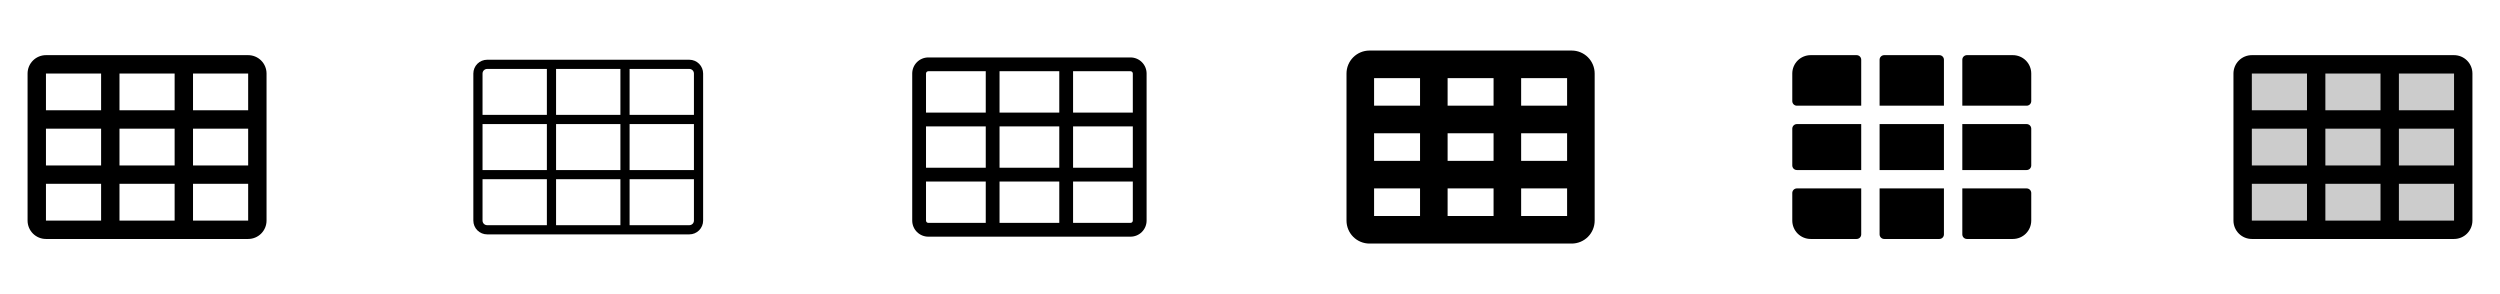 <svg width="272" height="32" viewBox="0 0 272 32" fill="none" xmlns="http://www.w3.org/2000/svg">
<g clip-path="url(#clip0_17_14309)">
<path d="M27 6H5C4.47 6 3.961 6.211 3.586 6.586C3.211 6.961 3 7.47 3 8V24C3 24.53 3.211 25.039 3.586 25.414C3.961 25.789 4.47 26 5 26H27C27.53 26 28.039 25.789 28.414 25.414C28.789 25.039 29 24.53 29 24V8C29 7.47 28.789 6.961 28.414 6.586C28.039 6.211 27.53 6 27 6ZM13 18V14H19V18H13ZM19 20V24H13V20H19ZM5 14H11V18H5V14ZM13 12V8H19V12H13ZM21 14H27V18H21V14ZM27 12H21V8H27V12ZM11 8V12H5V8H11ZM5 20H11V24H5V20ZM27 24H21V20H27V24Z" fill="currentColor"/>
<path d="M75 6.5H53C52.602 6.5 52.221 6.658 51.939 6.939C51.658 7.221 51.5 7.602 51.5 8V24C51.5 24.398 51.658 24.779 51.939 25.061C52.221 25.342 52.602 25.5 53 25.5H75C75.398 25.5 75.779 25.342 76.061 25.061C76.342 24.779 76.5 24.398 76.5 24V8C76.5 7.602 76.342 7.221 76.061 6.939C75.779 6.658 75.398 6.5 75 6.5ZM60.5 18.5V13.5H67.5V18.5H60.5ZM67.5 19.5V24.5H60.5V19.5H67.5ZM52.5 13.5H59.5V18.5H52.5V13.5ZM60.5 12.5V7.5H67.5V12.5H60.5ZM68.5 13.5H75.5V18.5H68.5V13.5ZM75.5 8V12.5H68.5V7.5H75C75.133 7.5 75.26 7.553 75.354 7.646C75.447 7.74 75.5 7.867 75.5 8ZM53 7.5H59.5V12.5H52.5V8C52.5 7.867 52.553 7.74 52.646 7.646C52.74 7.553 52.867 7.5 53 7.5ZM52.5 24V19.5H59.5V24.5H53C52.867 24.5 52.74 24.447 52.646 24.354C52.553 24.26 52.5 24.133 52.5 24ZM75 24.5H68.5V19.5H75.5V24C75.5 24.133 75.447 24.26 75.354 24.354C75.26 24.447 75.133 24.5 75 24.5Z" fill="currentColor"/>
<path d="M123 6.25H101C100.536 6.25 100.091 6.434 99.763 6.763C99.434 7.091 99.25 7.536 99.25 8V24C99.25 24.464 99.434 24.909 99.763 25.237C100.091 25.566 100.536 25.75 101 25.75H123C123.464 25.75 123.909 25.566 124.237 25.237C124.566 24.909 124.75 24.464 124.75 24V8C124.75 7.536 124.566 7.091 124.237 6.763C123.909 6.434 123.464 6.25 123 6.25ZM108.75 18.25V13.75H115.25V18.25H108.75ZM115.25 19.75V24.25H108.75V19.75H115.25ZM100.75 13.75H107.25V18.25H100.75V13.75ZM108.75 12.25V7.75H115.25V12.25H108.75ZM116.75 13.75H123.25V18.25H116.75V13.75ZM123.25 8V12.25H116.75V7.75H123C123.066 7.75 123.13 7.776 123.177 7.823C123.224 7.87 123.25 7.934 123.25 8ZM101 7.75H107.25V12.25H100.75V8C100.75 7.934 100.776 7.87 100.823 7.823C100.87 7.776 100.934 7.75 101 7.75ZM100.75 24V19.75H107.25V24.25H101C100.934 24.25 100.87 24.224 100.823 24.177C100.776 24.13 100.75 24.066 100.75 24ZM123 24.25H116.75V19.75H123.25V24C123.25 24.066 123.224 24.13 123.177 24.177C123.13 24.224 123.066 24.25 123 24.25Z" fill="currentColor"/>
<path d="M171 5.5H149C148.337 5.5 147.701 5.763 147.232 6.232C146.763 6.701 146.5 7.337 146.5 8V24C146.5 24.663 146.763 25.299 147.232 25.768C147.701 26.237 148.337 26.5 149 26.5H171C171.663 26.5 172.299 26.237 172.768 25.768C173.237 25.299 173.5 24.663 173.5 24V8C173.5 7.337 173.237 6.701 172.768 6.232C172.299 5.763 171.663 5.5 171 5.5ZM157.5 17.5V14.5H162.5V17.5H157.5ZM162.5 20.5V23.5H157.5V20.5H162.5ZM149.5 14.5H154.5V17.5H149.5V14.5ZM157.5 11.5V8.5H162.5V11.5H157.5ZM165.5 14.5H170.5V17.5H165.5V14.5ZM170.5 11.5H165.5V8.5H170.5V11.5ZM154.5 8.5V11.5H149.5V8.5H154.5ZM149.5 20.5H154.5V23.5H149.5V20.5ZM165.5 23.5V20.5H170.5V23.5H165.5Z" fill="currentColor"/>
<path d="M202.5 6.5V11.5H195.5C195.367 11.5 195.24 11.447 195.146 11.354C195.053 11.26 195 11.133 195 11V8C195 7.47 195.211 6.961 195.586 6.586C195.961 6.211 196.47 6 197 6H202C202.133 6 202.26 6.053 202.354 6.146C202.447 6.24 202.5 6.367 202.5 6.5ZM204.5 25.5C204.5 25.633 204.553 25.76 204.646 25.854C204.74 25.947 204.867 26 205 26H211C211.133 26 211.26 25.947 211.354 25.854C211.447 25.76 211.5 25.633 211.5 25.5V20.5H204.5V25.5ZM195 21V24C195 24.53 195.211 25.039 195.586 25.414C195.961 25.789 196.47 26 197 26H202C202.133 26 202.26 25.947 202.354 25.854C202.447 25.76 202.5 25.633 202.5 25.5V20.5H195.5C195.367 20.5 195.24 20.553 195.146 20.646C195.053 20.74 195 20.867 195 21ZM195 14V18C195 18.133 195.053 18.26 195.146 18.354C195.24 18.447 195.367 18.5 195.5 18.5H202.5V13.5H195.5C195.367 13.5 195.24 13.553 195.146 13.646C195.053 13.74 195 13.867 195 14ZM211 6H205C204.867 6 204.74 6.053 204.646 6.146C204.553 6.24 204.5 6.367 204.5 6.5V11.5H211.5V6.5C211.5 6.367 211.447 6.24 211.354 6.146C211.26 6.053 211.133 6 211 6ZM220.5 13.5H213.5V18.5H220.5C220.633 18.5 220.76 18.447 220.854 18.354C220.947 18.26 221 18.133 221 18V14C221 13.867 220.947 13.74 220.854 13.646C220.76 13.553 220.633 13.5 220.5 13.5ZM204.5 18.5H211.5V13.5H204.5V18.5ZM219 6H214C213.867 6 213.74 6.053 213.646 6.146C213.553 6.24 213.5 6.367 213.5 6.5V11.5H220.5C220.633 11.5 220.76 11.447 220.854 11.354C220.947 11.26 221 11.133 221 11V8C221 7.47 220.789 6.961 220.414 6.586C220.039 6.211 219.53 6 219 6ZM220.5 20.5H213.5V25.5C213.5 25.633 213.553 25.76 213.646 25.854C213.74 25.947 213.867 26 214 26H219C219.53 26 220.039 25.789 220.414 25.414C220.789 25.039 221 24.53 221 24V21C221 20.867 220.947 20.74 220.854 20.646C220.76 20.553 220.633 20.5 220.5 20.5Z" fill="currentColor"/>
<path opacity="0.2" d="M268 8V24C268 24.265 267.895 24.52 267.707 24.707C267.52 24.895 267.265 25 267 25H245C244.735 25 244.48 24.895 244.293 24.707C244.105 24.52 244 24.265 244 24V8C244 7.735 244.105 7.48 244.293 7.293C244.48 7.105 244.735 7 245 7H267C267.265 7 267.52 7.105 267.707 7.293C267.895 7.48 268 7.735 268 8Z" fill="currentColor"/>
<path d="M267 6H245C244.47 6 243.961 6.211 243.586 6.586C243.211 6.961 243 7.47 243 8V24C243 24.53 243.211 25.039 243.586 25.414C243.961 25.789 244.47 26 245 26H267C267.53 26 268.039 25.789 268.414 25.414C268.789 25.039 269 24.53 269 24V8C269 7.47 268.789 6.961 268.414 6.586C268.039 6.211 267.53 6 267 6ZM253 18V14H259V18H253ZM259 20V24H253V20H259ZM245 14H251V18H245V14ZM253 12V8H259V12H253ZM261 14H267V18H261V14ZM267 12H261V8H267V12ZM251 8V12H245V8H251ZM245 20H251V24H245V20ZM267 24H261V20H267V24Z" fill="currentColor"/>
</g>
<defs>
<clipPath id="clip0_17_14309">
<rect width="272" height="32" rx="5" fill="white"/>
</clipPath>
</defs>
</svg>
